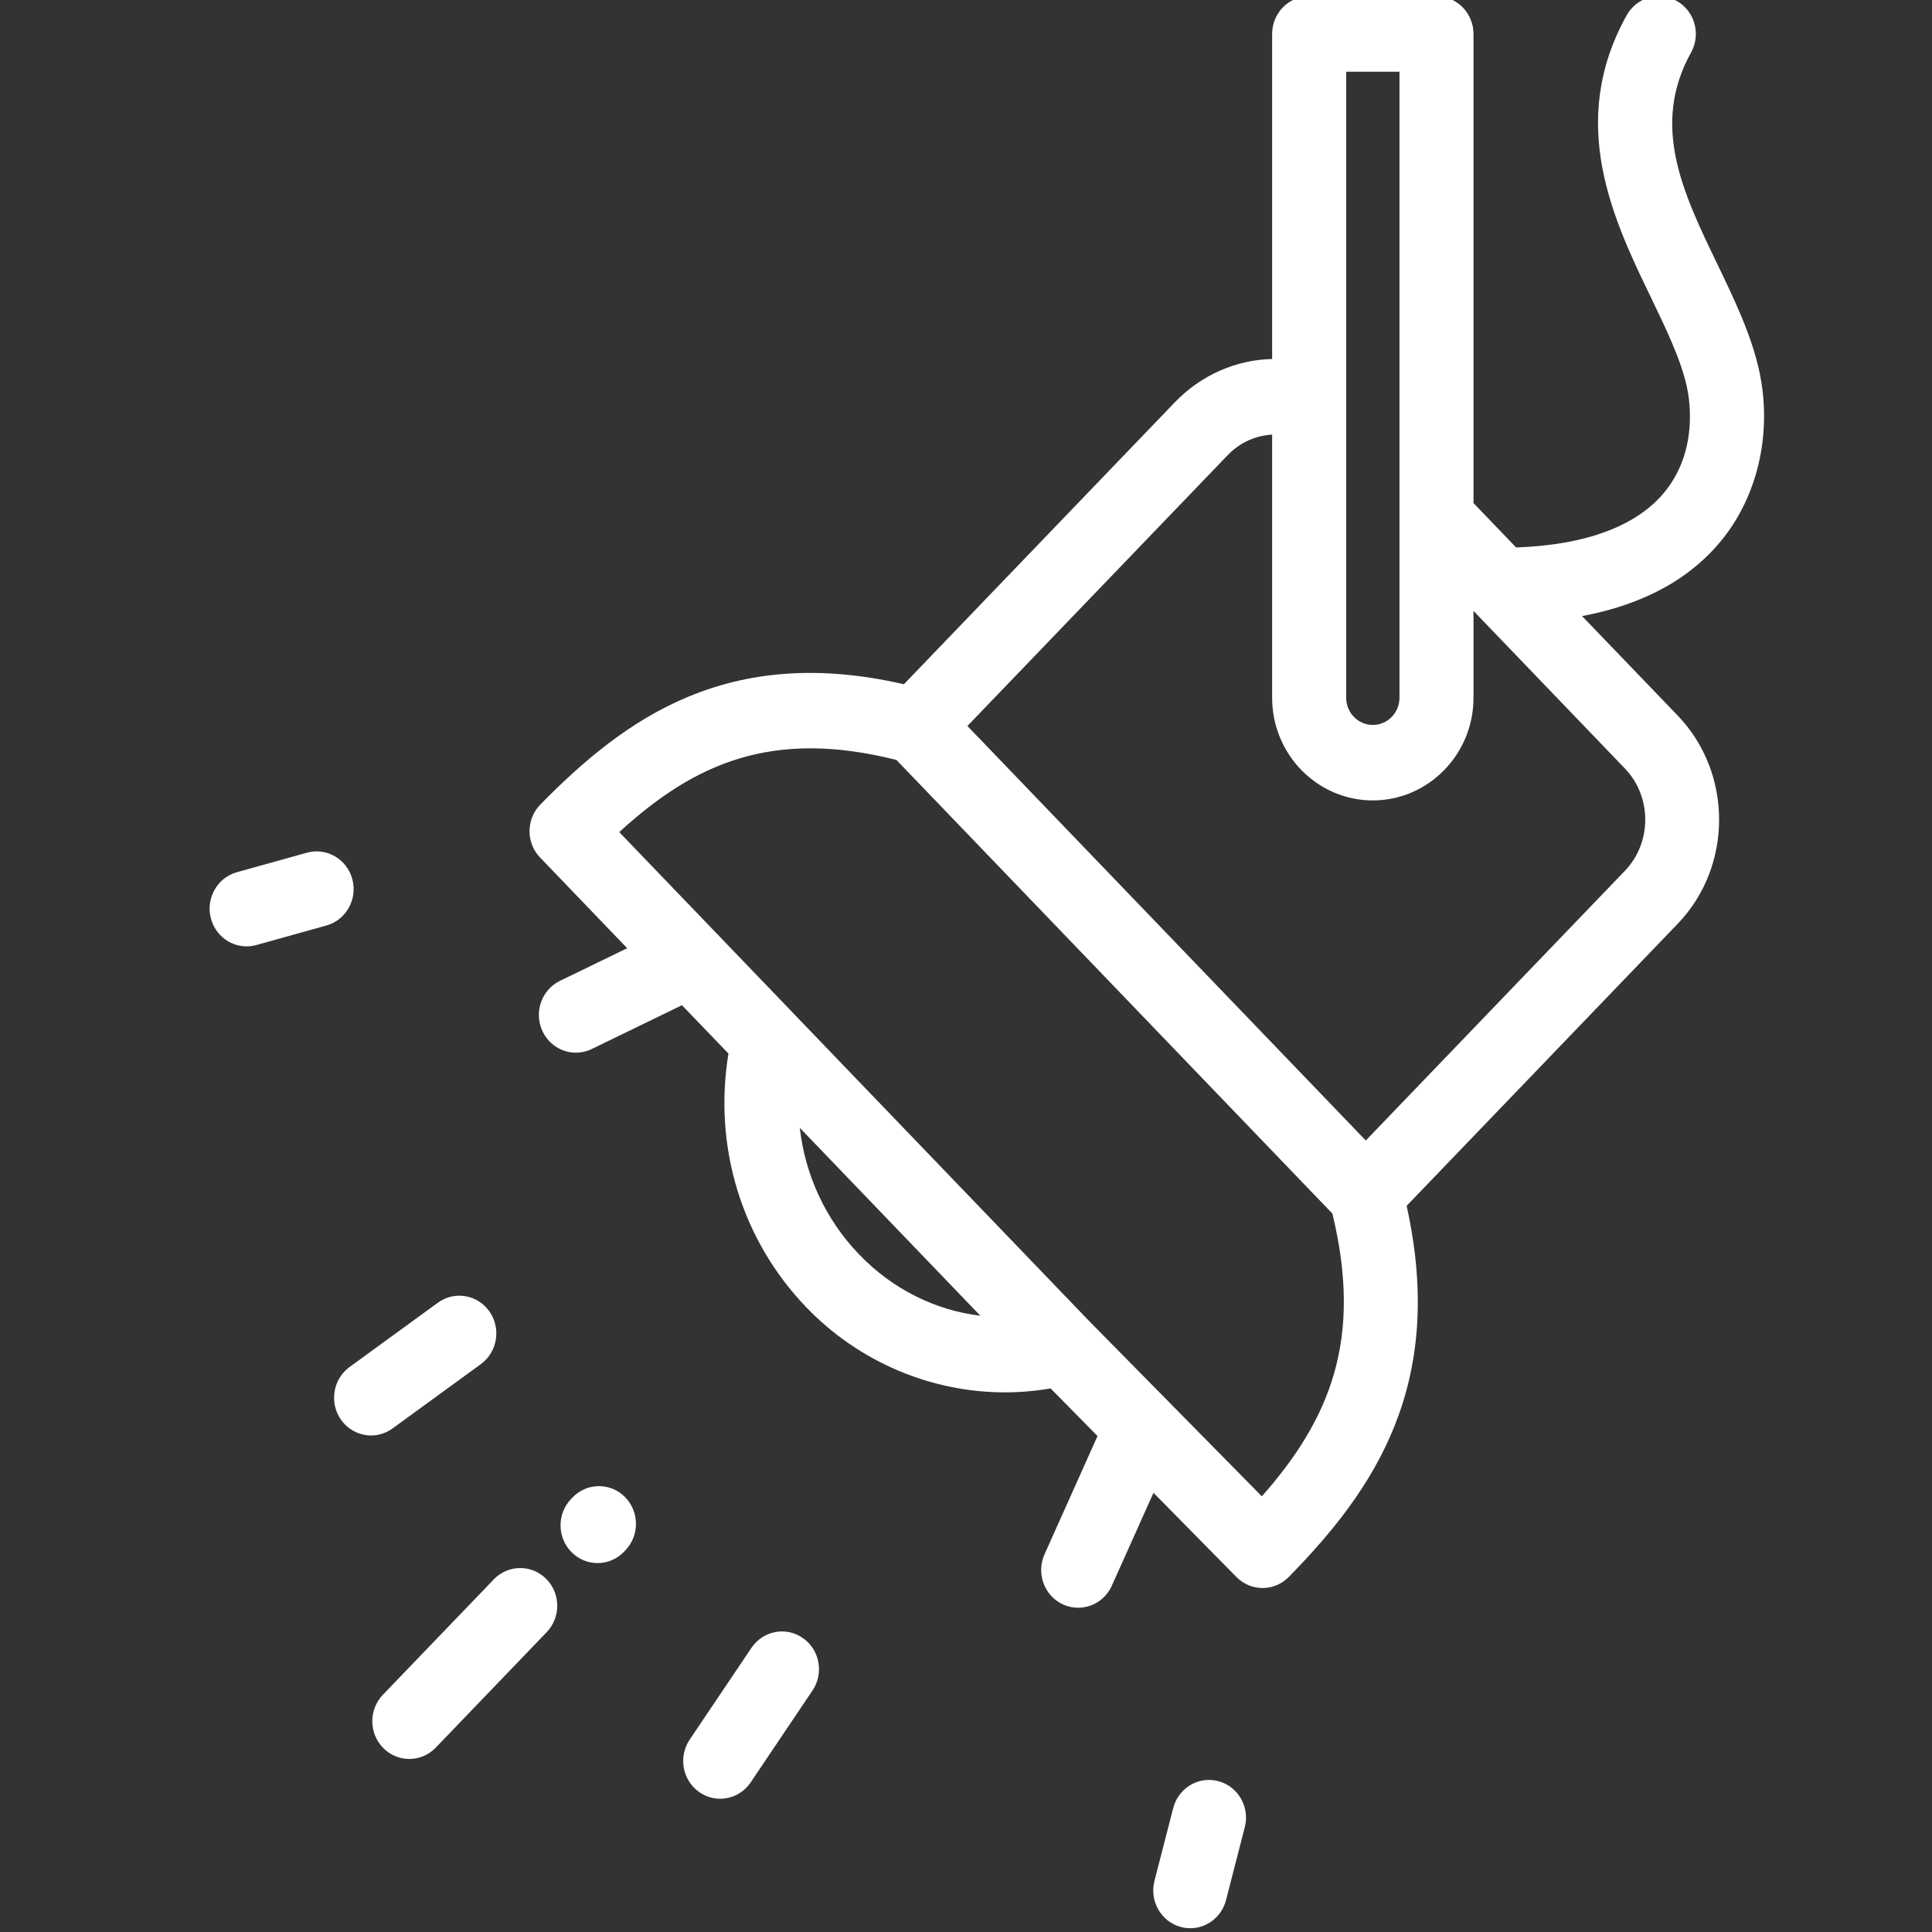 <svg width="44" height="44" viewBox="0 0 44 44" fill="none" xmlns="http://www.w3.org/2000/svg">
<rect x="0" y="0" width="44" height="44" fill="#333333" stroke="none"/>
<g clip-path="url(#clip0)">
<path d="M39.254 12.245C40.059 11.221 40.361 9.798 40.063 8.438C39.883 7.617 39.491 6.805 39.113 6.019C38.329 4.394 37.589 2.86 38.512 1.197C38.742 0.784 38.599 0.259 38.194 0.026C37.789 -0.208 37.274 -0.063 37.045 0.35C35.684 2.804 36.746 5.007 37.6 6.777C37.951 7.505 38.282 8.192 38.418 8.813C38.488 9.134 38.661 10.25 37.938 11.171C37.312 11.967 36.138 12.412 34.529 12.468L33.558 11.457V0.773C33.558 0.299 33.18 -0.086 32.715 -0.086H29.815C29.349 -0.086 28.972 0.299 28.972 0.773V8.176C28.15 8.195 27.356 8.538 26.754 9.164L20.586 15.583C16.589 14.665 14.243 16.348 12.307 18.322C11.98 18.655 11.977 19.195 12.301 19.531L14.284 21.595L12.753 22.338C12.333 22.542 12.154 23.055 12.354 23.483C12.499 23.793 12.801 23.974 13.116 23.974C13.237 23.974 13.361 23.947 13.478 23.89L15.531 22.893L16.59 23.994C16.242 26.107 16.886 28.236 18.36 29.77C19.565 31.024 21.211 31.71 22.887 31.71C23.234 31.71 23.581 31.68 23.927 31.62L24.995 32.705L23.788 35.399C23.595 35.831 23.781 36.34 24.204 36.538C24.318 36.591 24.437 36.615 24.554 36.615C24.874 36.615 25.18 36.429 25.321 36.113L26.27 33.998L28.16 35.916C28.324 36.083 28.539 36.166 28.754 36.166C28.97 36.166 29.186 36.082 29.35 35.915C31.289 33.938 32.94 31.543 32.035 27.462L38.211 21.036C39.465 19.729 39.465 17.605 38.211 16.299L36.031 14.031C37.446 13.765 38.528 13.169 39.254 12.245ZM30.658 1.633H31.872V11.799V11.8V15.891C31.872 16.232 31.6 16.51 31.265 16.51C30.93 16.51 30.658 16.232 30.658 15.891V1.633ZM19.564 28.567C18.8 27.772 18.336 26.759 18.215 25.686L22.327 29.965C21.299 29.841 20.327 29.361 19.564 28.567ZM28.738 34.078L24.797 30.078L18.107 23.118C18.107 23.117 18.107 23.117 18.107 23.117L14.103 18.951C15.824 17.373 17.595 16.598 20.415 17.307L30.344 27.638C31.042 30.516 30.285 32.323 28.738 34.078ZM37.006 19.832L31.105 25.974L22.032 16.534L27.958 10.368C28.235 10.079 28.596 9.918 28.972 9.898V15.891C28.972 17.18 30 18.229 31.265 18.229C32.529 18.229 33.558 17.18 33.558 15.891V13.913L37.006 17.502C37.624 18.144 37.624 19.19 37.006 19.832Z" fill="white"/>
<path d="M11.246 35.969L8.719 38.598C8.394 38.938 8.399 39.481 8.732 39.814C8.896 39.977 9.109 40.059 9.321 40.059C9.54 40.059 9.759 39.973 9.924 39.801L12.45 37.172C12.776 36.833 12.771 36.289 12.438 35.957C12.106 35.624 11.572 35.63 11.246 35.969Z" fill="white"/>
<path d="M18.286 37.306C17.903 37.037 17.378 37.137 17.114 37.528L15.707 39.619C15.444 40.01 15.541 40.545 15.925 40.814C16.071 40.916 16.237 40.965 16.401 40.965C16.67 40.965 16.934 40.834 17.097 40.591L18.504 38.5C18.768 38.109 18.67 37.574 18.286 37.306Z" fill="white"/>
<path d="M10.951 31.067C11.33 30.791 11.417 30.254 11.147 29.868C10.876 29.482 10.35 29.393 9.971 29.669L7.961 31.133C7.582 31.409 7.495 31.945 7.765 32.332C7.93 32.566 8.189 32.692 8.452 32.692C8.622 32.692 8.793 32.639 8.941 32.531L10.951 31.067Z" fill="white"/>
<path d="M27.748 40.565C27.298 40.444 26.837 40.719 26.719 41.178L26.292 42.836C26.174 43.295 26.443 43.765 26.893 43.886C26.965 43.905 27.037 43.914 27.108 43.914C27.481 43.914 27.823 43.659 27.922 43.273L28.349 41.614C28.468 41.155 28.198 40.685 27.748 40.565Z" fill="white"/>
<path d="M8.024 20.022C7.901 19.564 7.437 19.295 6.988 19.42L5.394 19.864C4.946 19.99 4.681 20.462 4.804 20.92C4.906 21.302 5.246 21.553 5.616 21.553C5.69 21.553 5.765 21.543 5.839 21.522L7.433 21.078C7.882 20.953 8.147 20.48 8.024 20.022Z" fill="white"/>
<path d="M13.039 34.104L13.007 34.137C12.681 34.476 12.687 35.02 13.019 35.352C13.183 35.516 13.396 35.598 13.609 35.598C13.828 35.598 14.046 35.512 14.211 35.34L14.243 35.307C14.569 34.968 14.563 34.424 14.231 34.091C13.898 33.759 13.364 33.765 13.039 34.104Z" fill="white"/>
</g>
<defs>
<clipPath id="clip0">
<rect width="43.07" height="44" fill="white" transform="translate(0.854)"/>
</clipPath>
</defs>
</svg>
